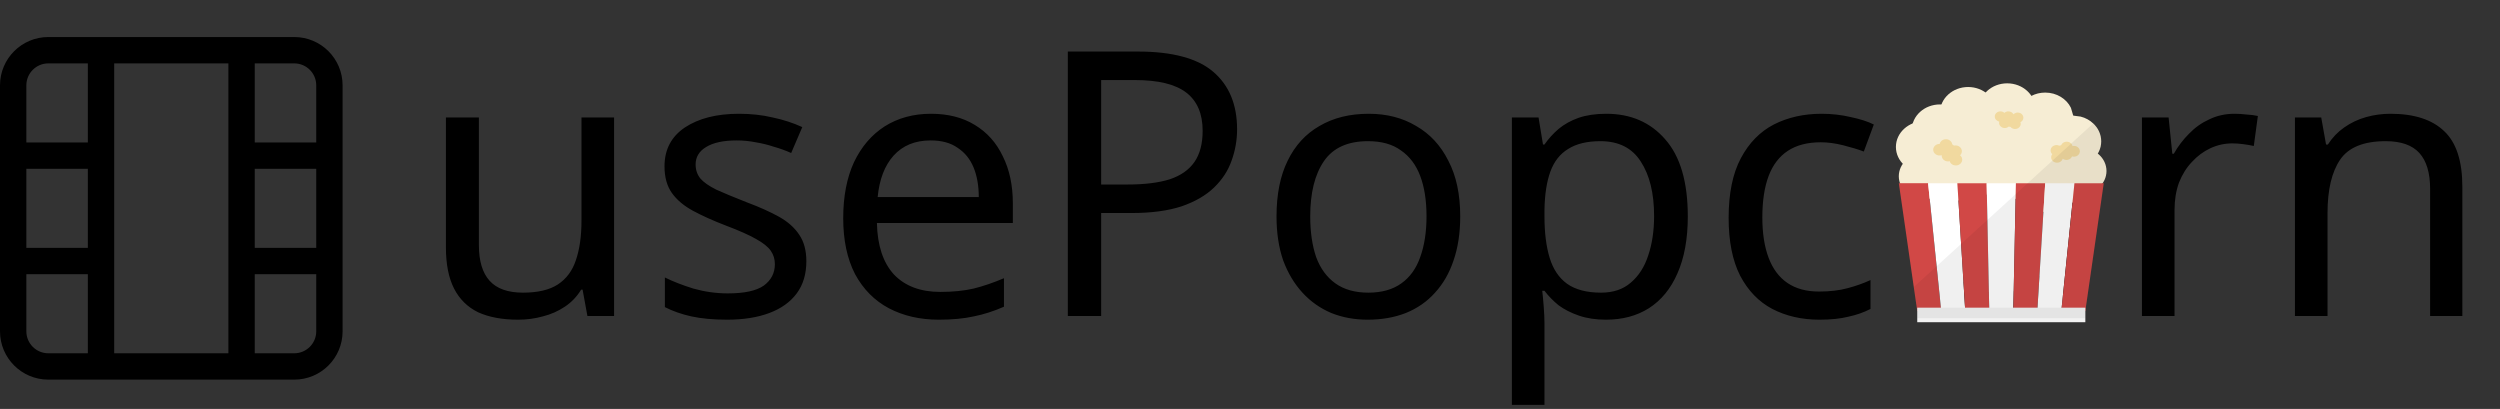 <svg width="538" height="88" viewBox="0 0 538 88" fill="none" xmlns="http://www.w3.org/2000/svg">
<rect x="0" y="0" width="538" height="88" fill="#333333" stroke="none"/>
<path d="M132.149 25.279V68H126.41L125.374 62.341H125.055C124.152 63.829 122.983 65.051 121.548 66.007C120.113 66.964 118.546 67.655 116.846 68.08C115.145 68.558 113.365 68.797 111.505 68.797C108.105 68.797 105.235 68.266 102.897 67.203C100.613 66.087 98.886 64.387 97.717 62.102C96.548 59.817 95.963 56.868 95.963 53.255V25.279H103.057V52.777C103.057 56.177 103.827 58.728 105.368 60.428C106.909 62.129 109.3 62.979 112.542 62.979C115.73 62.979 118.227 62.394 120.034 61.225C121.894 60.003 123.195 58.25 123.939 55.965C124.736 53.627 125.135 50.811 125.135 47.516V25.279H132.149ZM173.528 56.204C173.528 58.967 172.837 61.278 171.456 63.138C170.074 64.998 168.108 66.406 165.558 67.362C163.007 68.319 159.978 68.797 156.471 68.797C153.496 68.797 150.919 68.558 148.74 68.08C146.615 67.602 144.728 66.937 143.081 66.087V59.711C144.782 60.561 146.827 61.358 149.218 62.102C151.663 62.793 154.133 63.138 156.631 63.138C160.191 63.138 162.768 62.58 164.362 61.464C165.956 60.295 166.753 58.754 166.753 56.842C166.753 55.779 166.461 54.822 165.876 53.972C165.292 53.122 164.229 52.272 162.688 51.422C161.201 50.572 159.049 49.615 156.232 48.552C153.469 47.49 151.105 46.427 149.139 45.364C147.173 44.301 145.658 43.026 144.596 41.538C143.533 40.051 143.002 38.138 143.002 35.8C143.002 32.187 144.463 29.397 147.385 27.431C150.361 25.465 154.24 24.482 159.022 24.482C161.626 24.482 164.043 24.747 166.275 25.279C168.56 25.757 170.685 26.448 172.651 27.351L170.26 32.93C169.091 32.399 167.843 31.947 166.514 31.575C165.239 31.15 163.937 30.831 162.609 30.619C161.28 30.353 159.925 30.22 158.544 30.22C155.674 30.22 153.469 30.699 151.928 31.655C150.441 32.558 149.697 33.807 149.697 35.401C149.697 36.57 150.042 37.58 150.733 38.43C151.424 39.227 152.566 40.024 154.16 40.821C155.807 41.565 157.986 42.468 160.696 43.531C163.406 44.541 165.717 45.577 167.63 46.639C169.543 47.702 171.004 49.004 172.014 50.545C173.023 52.033 173.528 53.919 173.528 56.204ZM200.35 24.482C204.016 24.482 207.151 25.279 209.755 26.873C212.411 28.467 214.431 30.725 215.812 33.648C217.247 36.517 217.964 39.891 217.964 43.77V47.994H188.713C188.819 52.83 190.041 56.523 192.379 59.073C194.77 61.571 198.091 62.819 202.342 62.819C205.052 62.819 207.443 62.58 209.516 62.102C211.641 61.571 213.82 60.827 216.051 59.87V66.007C213.873 66.964 211.721 67.655 209.595 68.08C207.47 68.558 204.946 68.797 202.023 68.797C197.985 68.797 194.398 67.973 191.263 66.326C188.181 64.679 185.764 62.235 184.01 58.993C182.31 55.699 181.46 51.687 181.46 46.958C181.46 42.282 182.23 38.27 183.771 34.923C185.365 31.575 187.57 28.998 190.387 27.192C193.256 25.385 196.577 24.482 200.35 24.482ZM200.27 30.22C196.922 30.22 194.266 31.31 192.3 33.488C190.387 35.614 189.244 38.589 188.872 42.415H210.631C210.631 39.971 210.259 37.845 209.516 36.039C208.772 34.232 207.629 32.824 206.088 31.814C204.6 30.752 202.661 30.22 200.27 30.22ZM244.86 11.092C252.299 11.092 257.719 12.553 261.12 15.475C264.521 18.398 266.221 22.516 266.221 27.829C266.221 30.167 265.822 32.426 265.025 34.604C264.281 36.73 263.033 38.642 261.279 40.343C259.526 42.043 257.188 43.398 254.265 44.408C251.343 45.364 247.756 45.842 243.505 45.842H236.97V68H229.796V11.092H244.86ZM244.223 17.229H236.97V39.705H242.708C246.322 39.705 249.324 39.333 251.715 38.589C254.106 37.792 255.886 36.544 257.055 34.843C258.224 33.143 258.809 30.911 258.809 28.148C258.809 24.482 257.64 21.745 255.302 19.939C252.964 18.132 249.271 17.229 244.223 17.229ZM314.24 46.56C314.24 50.12 313.762 53.281 312.805 56.044C311.902 58.754 310.574 61.066 308.82 62.979C307.12 64.892 305.021 66.353 302.523 67.362C300.079 68.319 297.343 68.797 294.314 68.797C291.498 68.797 288.894 68.319 286.503 67.362C284.112 66.353 282.04 64.892 280.286 62.979C278.533 61.066 277.151 58.754 276.142 56.044C275.185 53.281 274.707 50.12 274.707 46.56C274.707 41.831 275.504 37.845 277.098 34.604C278.692 31.31 280.977 28.812 283.953 27.112C286.928 25.358 290.462 24.482 294.553 24.482C298.432 24.482 301.833 25.358 304.755 27.112C307.731 28.812 310.042 31.31 311.689 34.604C313.39 37.845 314.24 41.831 314.24 46.56ZM281.96 46.56C281.96 49.907 282.385 52.83 283.235 55.327C284.139 57.771 285.52 59.658 287.38 60.986C289.24 62.315 291.604 62.979 294.473 62.979C297.343 62.979 299.707 62.315 301.567 60.986C303.427 59.658 304.782 57.771 305.632 55.327C306.535 52.83 306.987 49.907 306.987 46.56C306.987 43.159 306.535 40.263 305.632 37.872C304.729 35.481 303.347 33.648 301.487 32.372C299.681 31.044 297.316 30.38 294.394 30.38C290.037 30.38 286.875 31.814 284.909 34.684C282.943 37.553 281.96 41.512 281.96 46.56ZM345.681 24.482C350.941 24.482 355.165 26.315 358.353 29.981C361.595 33.648 363.215 39.174 363.215 46.56C363.215 51.395 362.471 55.486 360.984 58.834C359.549 62.129 357.503 64.626 354.846 66.326C352.243 67.973 349.161 68.797 345.601 68.797C343.422 68.797 341.483 68.505 339.782 67.92C338.082 67.336 336.621 66.592 335.399 65.689C334.23 64.732 333.22 63.696 332.37 62.58H331.892C331.998 63.483 332.104 64.626 332.211 66.007C332.317 67.389 332.37 68.585 332.37 69.594V87.129H325.356V25.279H331.095L332.051 31.097H332.37C333.22 29.875 334.23 28.759 335.399 27.75C336.621 26.74 338.056 25.943 339.703 25.358C341.403 24.774 343.396 24.482 345.681 24.482ZM344.405 30.38C341.536 30.38 339.225 30.938 337.471 32.054C335.718 33.116 334.442 34.737 333.645 36.916C332.848 39.094 332.423 41.857 332.37 45.205V46.56C332.37 50.067 332.742 53.042 333.486 55.486C334.23 57.931 335.478 59.791 337.232 61.066C339.039 62.341 341.483 62.979 344.565 62.979C347.168 62.979 349.294 62.261 350.941 60.827C352.641 59.392 353.89 57.453 354.687 55.008C355.537 52.511 355.962 49.668 355.962 46.48C355.962 41.592 355.006 37.686 353.093 34.764C351.233 31.841 348.337 30.38 344.405 30.38ZM391.529 68.797C387.756 68.797 384.382 68.027 381.407 66.486C378.484 64.945 376.173 62.554 374.472 59.312C372.825 56.071 372.001 51.926 372.001 46.879C372.001 41.618 372.878 37.341 374.632 34.046C376.385 30.752 378.75 28.334 381.725 26.793C384.754 25.252 388.181 24.482 392.007 24.482C394.186 24.482 396.285 24.721 398.304 25.199C400.323 25.624 401.97 26.156 403.245 26.793L401.093 32.612C399.818 32.133 398.33 31.682 396.63 31.257C394.93 30.831 393.335 30.619 391.848 30.619C388.978 30.619 386.614 31.23 384.754 32.452C382.894 33.674 381.513 35.481 380.609 37.872C379.706 40.263 379.255 43.239 379.255 46.799C379.255 50.2 379.706 53.095 380.609 55.486C381.513 57.878 382.868 59.684 384.674 60.906C386.481 62.129 388.739 62.74 391.449 62.74C393.787 62.74 395.833 62.5 397.586 62.022C399.393 61.544 401.04 60.959 402.528 60.269V66.486C401.093 67.23 399.499 67.787 397.746 68.159C396.045 68.585 393.973 68.797 391.529 68.797ZM449.83 46.56C449.83 50.12 449.351 53.281 448.395 56.044C447.492 58.754 446.163 61.066 444.41 62.979C442.709 64.892 440.611 66.353 438.113 67.362C435.669 68.319 432.932 68.797 429.904 68.797C427.088 68.797 424.484 68.319 422.093 67.362C419.702 66.353 417.629 64.892 415.876 62.979C414.122 61.066 412.741 58.754 411.731 56.044C410.775 53.281 410.297 50.12 410.297 46.56C410.297 41.831 411.094 37.845 412.688 34.604C414.282 31.31 416.567 28.812 419.542 27.112C422.518 25.358 426.051 24.482 430.143 24.482C434.022 24.482 437.422 25.358 440.345 27.112C443.321 28.812 445.632 31.31 447.279 34.604C448.979 37.845 449.83 41.831 449.83 46.56ZM417.55 46.56C417.55 49.907 417.975 52.83 418.825 55.327C419.728 57.771 421.11 59.658 422.969 60.986C424.829 62.315 427.194 62.979 430.063 62.979C432.932 62.979 435.297 62.315 437.157 60.986C439.017 59.658 440.371 57.771 441.222 55.327C442.125 52.83 442.577 49.907 442.577 46.56C442.577 43.159 442.125 40.263 441.222 37.872C440.318 35.481 438.937 33.648 437.077 32.372C435.27 31.044 432.906 30.38 429.983 30.38C425.626 30.38 422.465 31.814 420.499 34.684C418.533 37.553 417.55 41.512 417.55 46.56ZM480.872 24.482C481.669 24.482 482.519 24.535 483.422 24.641C484.379 24.694 485.202 24.801 485.893 24.96L485.016 31.416C484.326 31.257 483.555 31.124 482.705 31.017C481.908 30.911 481.137 30.858 480.394 30.858C478.746 30.858 477.179 31.203 475.691 31.894C474.203 32.585 472.875 33.568 471.706 34.843C470.537 36.065 469.607 37.553 468.916 39.307C468.279 41.06 467.96 43.026 467.96 45.205V68H460.946V25.279H466.684L467.482 33.09H467.8C468.704 31.496 469.793 30.061 471.068 28.786C472.343 27.457 473.805 26.421 475.452 25.677C477.099 24.88 478.906 24.482 480.872 24.482ZM514.434 24.482C519.535 24.482 523.387 25.73 525.991 28.228C528.595 30.672 529.896 34.657 529.896 40.183V68H522.962V40.662C522.962 37.208 522.192 34.631 520.651 32.93C519.11 31.23 516.692 30.38 513.398 30.38C508.669 30.38 505.401 31.708 503.594 34.365C501.788 37.022 500.884 40.848 500.884 45.842V68H493.87V25.279H499.529L500.565 31.097H500.964C501.92 29.609 503.089 28.387 504.471 27.431C505.906 26.421 507.473 25.677 509.173 25.199C510.874 24.721 512.627 24.482 514.434 24.482Z" fill="black"/>
<path d="M414.067 42.898C417.075 42.898 419.513 40.675 419.513 37.933C419.513 35.191 417.075 32.969 414.067 32.969C411.06 32.969 408.622 35.191 408.622 37.933C408.622 40.675 411.06 42.898 414.067 42.898Z" fill="#F6EDD4"/>
<path d="M416.524 38.359C419.532 38.359 421.969 36.136 421.969 33.394C421.969 30.653 419.532 28.43 416.524 28.43C413.517 28.43 411.079 30.653 411.079 33.394C411.079 36.136 413.517 38.359 416.524 38.359Z" fill="#F6EDD4"/>
<path d="M422.923 43.323C425.931 43.323 428.368 41.1 428.368 38.359C428.368 35.617 425.931 33.394 422.923 33.394C419.916 33.394 417.478 35.617 417.478 38.359C417.478 41.1 419.916 43.323 422.923 43.323Z" fill="#F6EDD4"/>
<path d="M420.368 33.394C423.375 33.394 425.813 31.171 425.813 28.429C425.813 25.688 423.375 23.465 420.368 23.465C417.36 23.465 414.923 25.688 414.923 28.429C414.923 31.171 417.36 33.394 420.368 33.394Z" fill="#F6EDD4"/>
<path d="M431.324 43.323C434.332 43.323 436.77 41.1 436.77 38.359C436.77 35.617 434.332 33.394 431.324 33.394C428.317 33.394 425.879 35.617 425.879 38.359C425.879 41.1 428.317 43.323 431.324 43.323Z" fill="#F6EDD4"/>
<path d="M435.069 32.402C438.076 32.402 440.514 30.179 440.514 27.437C440.514 24.696 438.076 22.473 435.069 22.473C432.062 22.473 429.624 24.696 429.624 27.437C429.624 30.179 432.062 32.402 435.069 32.402Z" fill="#F6EDD4"/>
<path d="M427.524 32.402C430.531 32.402 432.969 30.179 432.969 27.437C432.969 24.696 430.531 22.473 427.524 22.473C424.516 22.473 422.078 24.696 422.078 27.437C422.078 30.179 424.516 32.402 427.524 32.402Z" fill="#F6EDD4"/>
<path d="M429.624 37.366C432.631 37.366 435.069 35.143 435.069 32.402C435.069 29.66 432.631 27.437 429.624 27.437C426.617 27.437 424.179 29.66 424.179 32.402C424.179 35.143 426.617 37.366 429.624 37.366Z" fill="#F6EDD4"/>
<path d="M424.179 38.358C427.186 38.358 429.624 36.135 429.624 33.394C429.624 30.652 427.186 28.429 424.179 28.429C421.171 28.429 418.734 30.652 418.734 33.394C418.734 36.135 421.171 38.358 424.179 38.358Z" fill="#F6EDD4"/>
<path d="M440.125 40.912C443.132 40.912 445.57 38.689 445.57 35.947C445.57 33.206 443.132 30.983 440.125 30.983C437.117 30.983 434.679 33.206 434.679 35.947C434.679 38.689 437.117 40.912 440.125 40.912Z" fill="#F6EDD4"/>
<path d="M446.115 43.607C449.122 43.607 451.56 41.384 451.56 38.642C451.56 35.901 449.122 33.678 446.115 33.678C443.107 33.678 440.669 35.901 440.669 38.642C440.669 41.384 443.107 43.607 446.115 43.607Z" fill="#F6EDD4"/>
<path d="M447.87 41.763C450.877 41.763 453.315 39.54 453.315 36.799C453.315 34.057 450.877 31.834 447.87 31.834C444.863 31.834 442.425 34.057 442.425 36.799C442.425 39.54 444.863 41.763 447.87 41.763Z" fill="#F6EDD4"/>
<path d="M439.884 45.592C442.891 45.592 445.329 43.37 445.329 40.628C445.329 37.886 442.891 35.664 439.884 35.664C436.876 35.664 434.439 37.886 434.439 40.628C434.439 43.37 436.876 45.592 439.884 45.592Z" fill="#F6EDD4"/>
<path d="M452.182 30.414C452.182 30.602 452.174 30.791 452.148 30.979C452.131 31.144 452.105 31.309 452.071 31.465C452.062 31.52 452.053 31.567 452.036 31.622C452.002 31.771 451.959 31.921 451.907 32.062C451.847 32.234 451.778 32.407 451.701 32.572C451.632 32.737 451.546 32.894 451.451 33.05V33.058H451.442C451.012 33.788 450.401 34.416 449.669 34.887C448.671 35.553 447.449 35.946 446.115 35.946C445.934 35.946 445.753 35.938 445.573 35.914C444.85 35.867 444.161 35.695 443.542 35.42C443.275 35.31 443.025 35.185 442.784 35.036C442.707 34.996 442.629 34.95 442.56 34.887C442.319 34.738 442.096 34.565 441.889 34.384C440.891 33.498 440.228 32.313 440.082 30.987C440.056 30.799 440.047 30.61 440.047 30.414C440.047 30.312 440.047 30.21 440.065 30.108C440.228 27.197 442.879 24.882 446.115 24.882H446.158L447.733 25.086C448.792 25.345 449.73 25.871 450.461 26.569C450.513 26.616 450.565 26.656 450.607 26.703C450.651 26.742 450.685 26.773 450.711 26.813C450.728 26.828 450.745 26.852 450.762 26.867C450.909 27.017 451.029 27.166 451.141 27.323C451.227 27.433 451.305 27.542 451.374 27.66C451.408 27.715 451.442 27.77 451.477 27.825C451.649 28.123 451.795 28.437 451.907 28.767C451.924 28.821 451.942 28.876 451.95 28.931C451.95 28.931 451.959 28.931 451.959 28.939C452.002 29.065 452.036 29.19 452.062 29.323C452.139 29.676 452.182 30.038 452.182 30.414Z" fill="#F6EDD4"/>
<path d="M446.192 25.455C446.192 28.076 444.187 30.273 441.502 30.838C441.063 30.94 440.598 30.987 440.125 30.987H440.082C439.703 30.987 439.333 30.948 438.98 30.885C438.119 30.736 437.328 30.422 436.648 29.983C435.942 29.535 435.348 28.955 434.918 28.28C434.814 28.139 434.728 27.989 434.651 27.833C434.272 27.111 434.057 26.302 434.057 25.455C434.057 24.357 434.41 23.336 435.021 22.473C435.546 21.712 436.286 21.077 437.155 20.637C438.033 20.182 439.04 19.923 440.125 19.923C442.595 19.923 444.721 21.265 445.659 23.195L446.158 24.882C446.184 25.071 446.192 25.259 446.192 25.455Z" fill="#F6EDD4"/>
<path d="M414.067 37.152C417.418 37.152 420.135 34.676 420.135 31.621C420.135 28.566 417.418 26.089 414.067 26.089C410.716 26.089 408 28.566 408 31.621C408 34.676 410.716 37.152 414.067 37.152Z" fill="#F6EDD4"/>
<path d="M417.478 33.536C420.829 33.536 423.546 31.06 423.546 28.005C423.546 24.95 420.829 22.473 417.478 22.473C414.127 22.473 411.411 24.95 411.411 28.005C411.411 31.06 414.127 33.536 417.478 33.536Z" fill="#F6EDD4"/>
<path d="M423.546 29.787C426.897 29.787 429.613 27.311 429.613 24.256C429.613 21.201 426.897 18.724 423.546 18.724C420.195 18.724 417.478 21.201 417.478 24.256C417.478 27.311 420.195 29.787 423.546 29.787Z" fill="#F6EDD4"/>
<path d="M431.947 28.997C435.298 28.997 438.014 26.52 438.014 23.465C438.014 20.41 435.298 17.933 431.947 17.933C428.596 17.933 425.879 20.41 425.879 23.465C425.879 26.52 428.596 28.997 431.947 28.997Z" fill="#F6EDD4"/>
<path d="M438.146 39.716C441.154 39.716 443.592 37.493 443.592 34.752C443.592 32.01 441.154 29.787 438.146 29.787C435.139 29.787 432.701 32.01 432.701 34.752C432.701 37.493 435.139 39.716 438.146 39.716Z" fill="#F6EDD4"/>
<path d="M417.756 66.947H412.592L411.844 61.777L410.174 50.148L408.625 39.43H414.925L415.269 42.772L415.527 45.268L416.767 57.288L417.67 66.092L417.756 66.947Z" fill="#D14846"/>
<path d="M422.923 66.947H417.756L414.923 39.432H421.223L422.923 66.947Z" fill="white"/>
<path d="M428.09 66.947H422.923L421.223 39.432H427.524L428.09 66.947Z" fill="#D14846"/>
<path d="M433.257 66.947H428.09L427.524 39.432H433.824L433.257 66.947Z" fill="white"/>
<path d="M438.425 66.947H433.258L433.824 39.432H440.125L438.425 66.947Z" fill="#D14846"/>
<path d="M443.592 66.947H438.425L440.125 39.432H446.425L443.592 66.947Z" fill="white"/>
<path d="M448.759 66.947H443.592L446.425 39.432H452.726L448.759 66.947Z" fill="#D14846"/>
<path d="M448.766 66.21H412.593V69.341H448.766V66.21Z" fill="#F2F2F2"/>
<path opacity="0.3" d="M435.434 25.333C435.434 24.722 434.885 24.222 434.214 24.222C433.85 24.222 433.526 24.372 433.302 24.604C433.106 24.229 432.689 23.966 432.204 23.966C431.871 23.966 431.568 24.09 431.348 24.29C431.127 24.09 430.824 23.966 430.491 23.966C429.821 23.966 429.272 24.466 429.272 25.078C429.272 25.612 429.691 26.061 430.244 26.166C430.218 26.256 430.2 26.348 430.2 26.445C430.2 27.056 430.749 27.556 431.419 27.556C431.747 27.556 432.045 27.435 432.264 27.241C432.383 27.277 432.507 27.301 432.638 27.301C432.645 27.301 432.652 27.299 432.659 27.299C432.881 27.578 433.239 27.762 433.643 27.762C434.314 27.762 434.862 27.261 434.862 26.65C434.862 26.528 434.835 26.413 434.795 26.303C435.173 26.114 435.434 25.752 435.434 25.333Z" fill="#E4AC23"/>
<path opacity="0.3" d="M441.529 34.356C441.833 34.932 442.598 35.177 443.23 34.9C443.572 34.75 443.803 34.475 443.899 34.163C444.27 34.436 444.794 34.511 445.25 34.312C445.564 34.174 445.788 33.932 445.896 33.654C446.203 33.75 446.55 33.742 446.864 33.605C447.496 33.328 447.764 32.631 447.461 32.055C447.196 31.552 446.578 31.301 446.005 31.43C445.985 31.335 445.956 31.241 445.908 31.15C445.605 30.574 444.84 30.329 444.208 30.606C443.899 30.741 443.679 30.977 443.568 31.251C443.439 31.266 443.31 31.295 443.186 31.349C443.18 31.352 443.174 31.356 443.168 31.359C442.82 31.189 442.392 31.163 442.011 31.33C441.379 31.606 441.11 32.304 441.414 32.88C441.474 32.994 441.557 33.092 441.649 33.178C441.387 33.513 441.322 33.961 441.529 34.356Z" fill="#E4AC23"/>
<path opacity="0.3" d="M416.207 31.595C415.833 32.194 416.065 32.963 416.722 33.304C417.079 33.489 417.489 33.506 417.85 33.392C417.813 33.86 418.062 34.329 418.536 34.575C418.863 34.744 419.236 34.777 419.574 34.693C419.668 35.001 419.889 35.276 420.216 35.445C420.873 35.786 421.717 35.574 422.09 34.975C422.417 34.452 422.28 33.799 421.802 33.415C421.883 33.34 421.957 33.259 422.016 33.164C422.389 32.565 422.157 31.796 421.5 31.455C421.179 31.289 420.813 31.256 420.479 31.334C420.385 31.24 420.278 31.153 420.149 31.086C420.142 31.083 420.135 31.081 420.128 31.078C420.08 30.692 419.842 30.33 419.446 30.125C418.788 29.784 417.945 29.995 417.571 30.595C417.497 30.714 417.453 30.84 417.425 30.968C416.939 30.962 416.463 31.185 416.207 31.595Z" fill="#E4AC23"/>
<path opacity="0.06" d="M412.592 66.948V67.45V68.478H413.72H448.766V66.924L452.725 39.43H452.484C452.621 39.234 452.742 39.022 452.854 38.802C452.888 38.724 452.923 38.645 452.957 38.567C453.052 38.339 453.138 38.104 453.189 37.853C453.215 37.766 453.232 37.68 453.241 37.594C453.258 37.554 453.267 37.507 453.267 37.468C453.267 37.453 453.276 37.429 453.276 37.413C453.284 37.343 453.293 37.272 453.301 37.209C453.301 37.201 453.301 37.186 453.301 37.178C453.31 37.052 453.318 36.927 453.318 36.801C453.318 36.66 453.31 36.527 453.301 36.385C453.293 36.338 453.293 36.291 453.284 36.244C453.276 36.134 453.258 36.024 453.224 35.914C453.224 35.867 453.207 35.828 453.198 35.781C453.172 35.663 453.146 35.546 453.095 35.428C453.095 35.42 453.095 35.412 453.095 35.404C453.086 35.381 453.086 35.35 453.069 35.326C453.069 35.31 453.06 35.303 453.052 35.287C453.026 35.193 452.992 35.106 452.949 35.02C452.923 34.949 452.897 34.879 452.854 34.808C452.854 34.8 452.854 34.8 452.845 34.792C452.811 34.706 452.768 34.62 452.716 34.541C452.647 34.416 452.579 34.298 452.492 34.18C452.424 34.078 452.355 33.976 452.269 33.882C452.243 33.843 452.208 33.804 452.174 33.764C452.096 33.663 452.01 33.568 451.907 33.482C451.881 33.443 451.847 33.411 451.812 33.38L451.804 33.372C451.718 33.286 451.64 33.215 451.545 33.145C451.52 33.113 451.485 33.082 451.451 33.058V33.05C451.545 32.894 451.631 32.737 451.7 32.572C451.778 32.407 451.847 32.235 451.907 32.062C451.958 31.921 452.002 31.771 452.036 31.622C452.053 31.568 452.062 31.52 452.07 31.465C452.105 31.309 452.131 31.144 452.148 30.979C452.174 30.791 452.182 30.602 452.182 30.414C452.182 30.038 452.139 29.677 452.062 29.323C452.036 29.19 452.002 29.064 451.958 28.939C451.958 28.931 451.95 28.931 451.95 28.931C451.941 28.876 451.924 28.821 451.907 28.766C451.795 28.437 451.649 28.123 451.477 27.825C451.442 27.77 451.408 27.715 451.373 27.66C451.304 27.542 451.227 27.433 451.141 27.323C451.029 27.166 450.908 27.017 450.762 26.867C450.745 26.852 450.728 26.828 450.711 26.813C450.642 26.726 450.556 26.648 450.47 26.561L450.461 26.569L449.91 27.072L443.998 32.462L443.283 33.113L441.889 34.384L440.46 35.687L436.699 39.116L436.355 39.43L436.303 39.477L434.462 41.156L433.773 41.784L432.155 43.259L427.688 47.331L422.034 52.486L416.767 57.288L411.844 61.777L412.592 66.948Z" fill="#040000"/>
<path fill-rule="evenodd" clip-rule="evenodd" d="M5.671 71.299C5.671 73.909 7.787 76.025 10.397 76.025H18.904V59.012H5.671V71.299ZM5.671 53.34H18.904V36.327H5.671V53.34ZM5.671 30.655H18.904V13.642H10.397C7.787 13.642 5.671 15.758 5.671 18.368V30.655ZM24.575 13.642V76.025H49.151V13.642H24.575ZM54.822 13.642V30.655H68.055V18.368C68.055 15.758 65.939 13.642 63.329 13.642H54.822ZM68.055 36.327H54.822V53.34H68.055V36.327ZM68.055 59.012H54.822V76.025H63.329C65.939 76.025 68.055 73.909 68.055 71.299V59.012ZM10.397 81.696C4.655 81.696 0 77.041 0 71.299V18.368C0 12.625 4.655 7.97 10.397 7.97H63.329C69.071 7.97 73.726 12.625 73.726 18.368V71.299C73.726 77.041 69.071 81.696 63.329 81.696H10.397Z" fill="black"/>
</svg>
